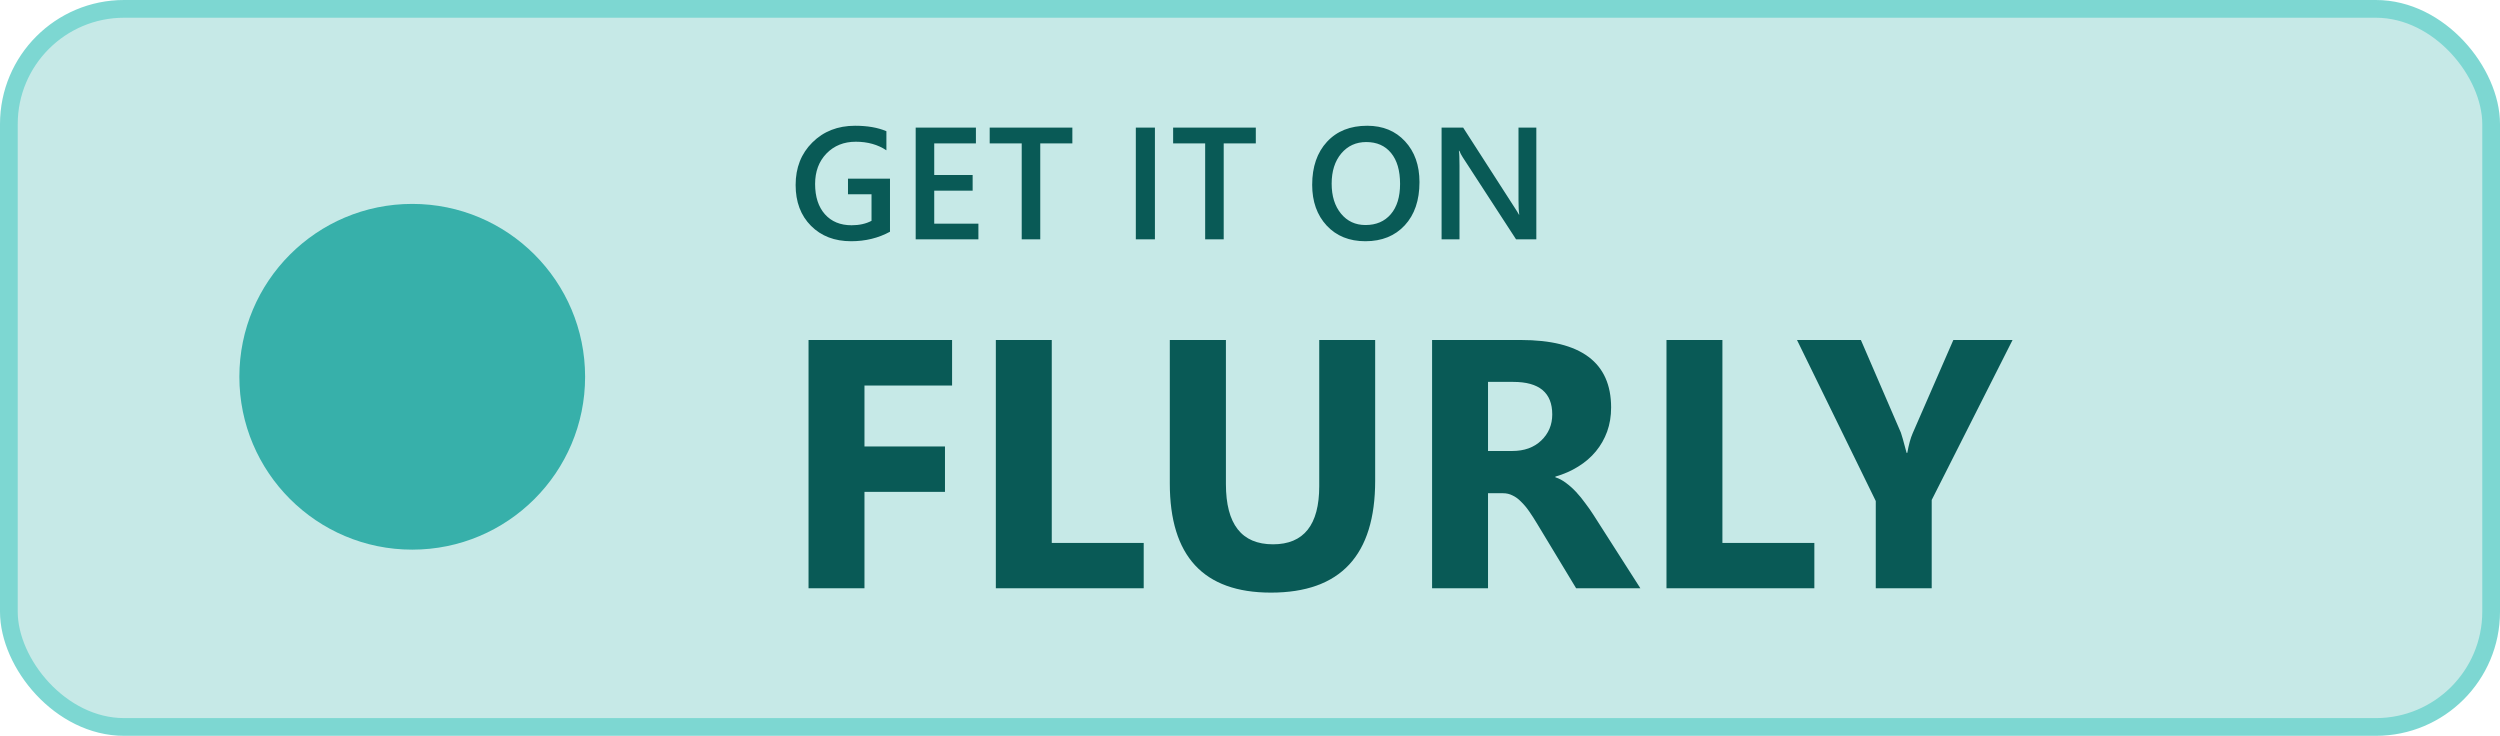 <svg width="282" height="83" viewBox="0 0 282 83" fill="none" xmlns="http://www.w3.org/2000/svg">
<rect x="1" y="1" width="280" height="81" rx="13" fill="#C6E9E7" stroke="#7DD7D2" stroke-width="2"/>
<circle cx="46.5" cy="42.5" r="19.5" fill="#37B0AA"/>
<path d="M100.391 26.139C99.078 26.854 97.616 27.211 96.005 27.211C94.142 27.211 92.633 26.631 91.478 25.471C90.324 24.311 89.747 22.775 89.747 20.865C89.747 18.914 90.377 17.314 91.637 16.066C92.902 14.812 94.508 14.185 96.453 14.185C97.853 14.185 99.031 14.391 99.986 14.801V16.954C99.019 16.31 97.868 15.987 96.532 15.987C95.19 15.987 94.089 16.43 93.228 17.314C92.372 18.199 91.944 19.345 91.944 20.751C91.944 22.198 92.314 23.338 93.052 24.17C93.79 24.996 94.792 25.409 96.058 25.409C96.925 25.409 97.675 25.242 98.308 24.908V21.911H95.653V20.153H100.391V26.139ZM110.364 27H103.289V14.396H110.083V16.172H105.381V19.74H109.714V21.507H105.381V25.233H110.364V27ZM120.962 16.172H117.341V27H115.249V16.172H111.637V14.396H120.962V16.172ZM130.275 27H128.121V14.396H130.275V27ZM141.655 16.172H138.034V27H135.942V16.172H132.329V14.396H141.655V16.172ZM154.017 27.211C152.201 27.211 150.745 26.622 149.649 25.444C148.559 24.267 148.014 22.734 148.014 20.848C148.014 18.82 148.571 17.203 149.684 15.996C150.797 14.789 152.309 14.185 154.219 14.185C155.989 14.185 157.413 14.771 158.491 15.943C159.575 17.115 160.117 18.648 160.117 20.54C160.117 22.597 159.563 24.223 158.456 25.418C157.348 26.613 155.869 27.211 154.017 27.211ZM154.114 16.023C152.959 16.023 152.019 16.453 151.292 17.314C150.572 18.176 150.211 19.31 150.211 20.716C150.211 22.116 150.563 23.244 151.266 24.1C151.969 24.955 152.889 25.383 154.026 25.383C155.233 25.383 156.185 24.976 156.882 24.161C157.58 23.347 157.928 22.207 157.928 20.742C157.928 19.236 157.588 18.073 156.909 17.253C156.235 16.433 155.303 16.023 154.114 16.023ZM173.298 27H171.013L164.993 17.736C164.84 17.502 164.714 17.259 164.615 17.007H164.562C164.609 17.276 164.632 17.854 164.632 18.738V27H162.611V14.396H165.045L170.864 23.44C171.11 23.815 171.268 24.073 171.338 24.214H171.374C171.315 23.88 171.286 23.314 171.286 22.518V14.396H173.298V27Z" fill="#095A56"/>
<path d="M107.395 43.488H97.512V50.363H106.594V55.48H97.512V66.359H91.203V38.351H107.395V43.488ZM129.01 66.359H112.331V38.351H118.639V61.242H129.01V66.359ZM155.119 54.23C155.119 62.641 151.199 66.847 143.361 66.847C135.757 66.847 131.954 62.739 131.954 54.523V38.351H138.283V54.601C138.283 59.132 140.053 61.398 143.595 61.398C147.072 61.398 148.81 59.21 148.81 54.835V38.351H155.119V54.23ZM185.035 66.359H177.789L173.434 59.152C173.108 58.605 172.796 58.117 172.496 57.687C172.197 57.257 171.891 56.893 171.578 56.593C171.279 56.281 170.96 56.046 170.621 55.89C170.296 55.721 169.938 55.636 169.547 55.636H167.848V66.359H161.539V38.351H171.539C178.336 38.351 181.734 40.89 181.734 45.968C181.734 46.945 181.585 47.85 181.285 48.683C180.986 49.503 180.563 50.246 180.016 50.91C179.469 51.574 178.805 52.147 178.024 52.628C177.255 53.11 176.396 53.488 175.445 53.761V53.839C175.862 53.97 176.266 54.184 176.656 54.484C177.047 54.77 177.425 55.109 177.789 55.499C178.154 55.89 178.499 56.313 178.824 56.769C179.163 57.212 179.469 57.648 179.742 58.078L185.035 66.359ZM167.848 43.078V50.871H170.582C171.936 50.871 173.024 50.48 173.844 49.699C174.677 48.904 175.094 47.921 175.094 46.749C175.094 44.302 173.629 43.078 170.699 43.078H167.848ZM204.659 66.359H187.979V38.351H194.288V61.242H204.659V66.359ZM227.017 38.351L217.896 56.398V66.359H211.587V56.515L202.701 38.351H209.908L214.419 48.8C214.498 48.996 214.712 49.757 215.064 51.085H215.142C215.311 50.148 215.513 49.412 215.748 48.878L220.337 38.351H227.017Z" fill="#095A56"/>
</svg>
